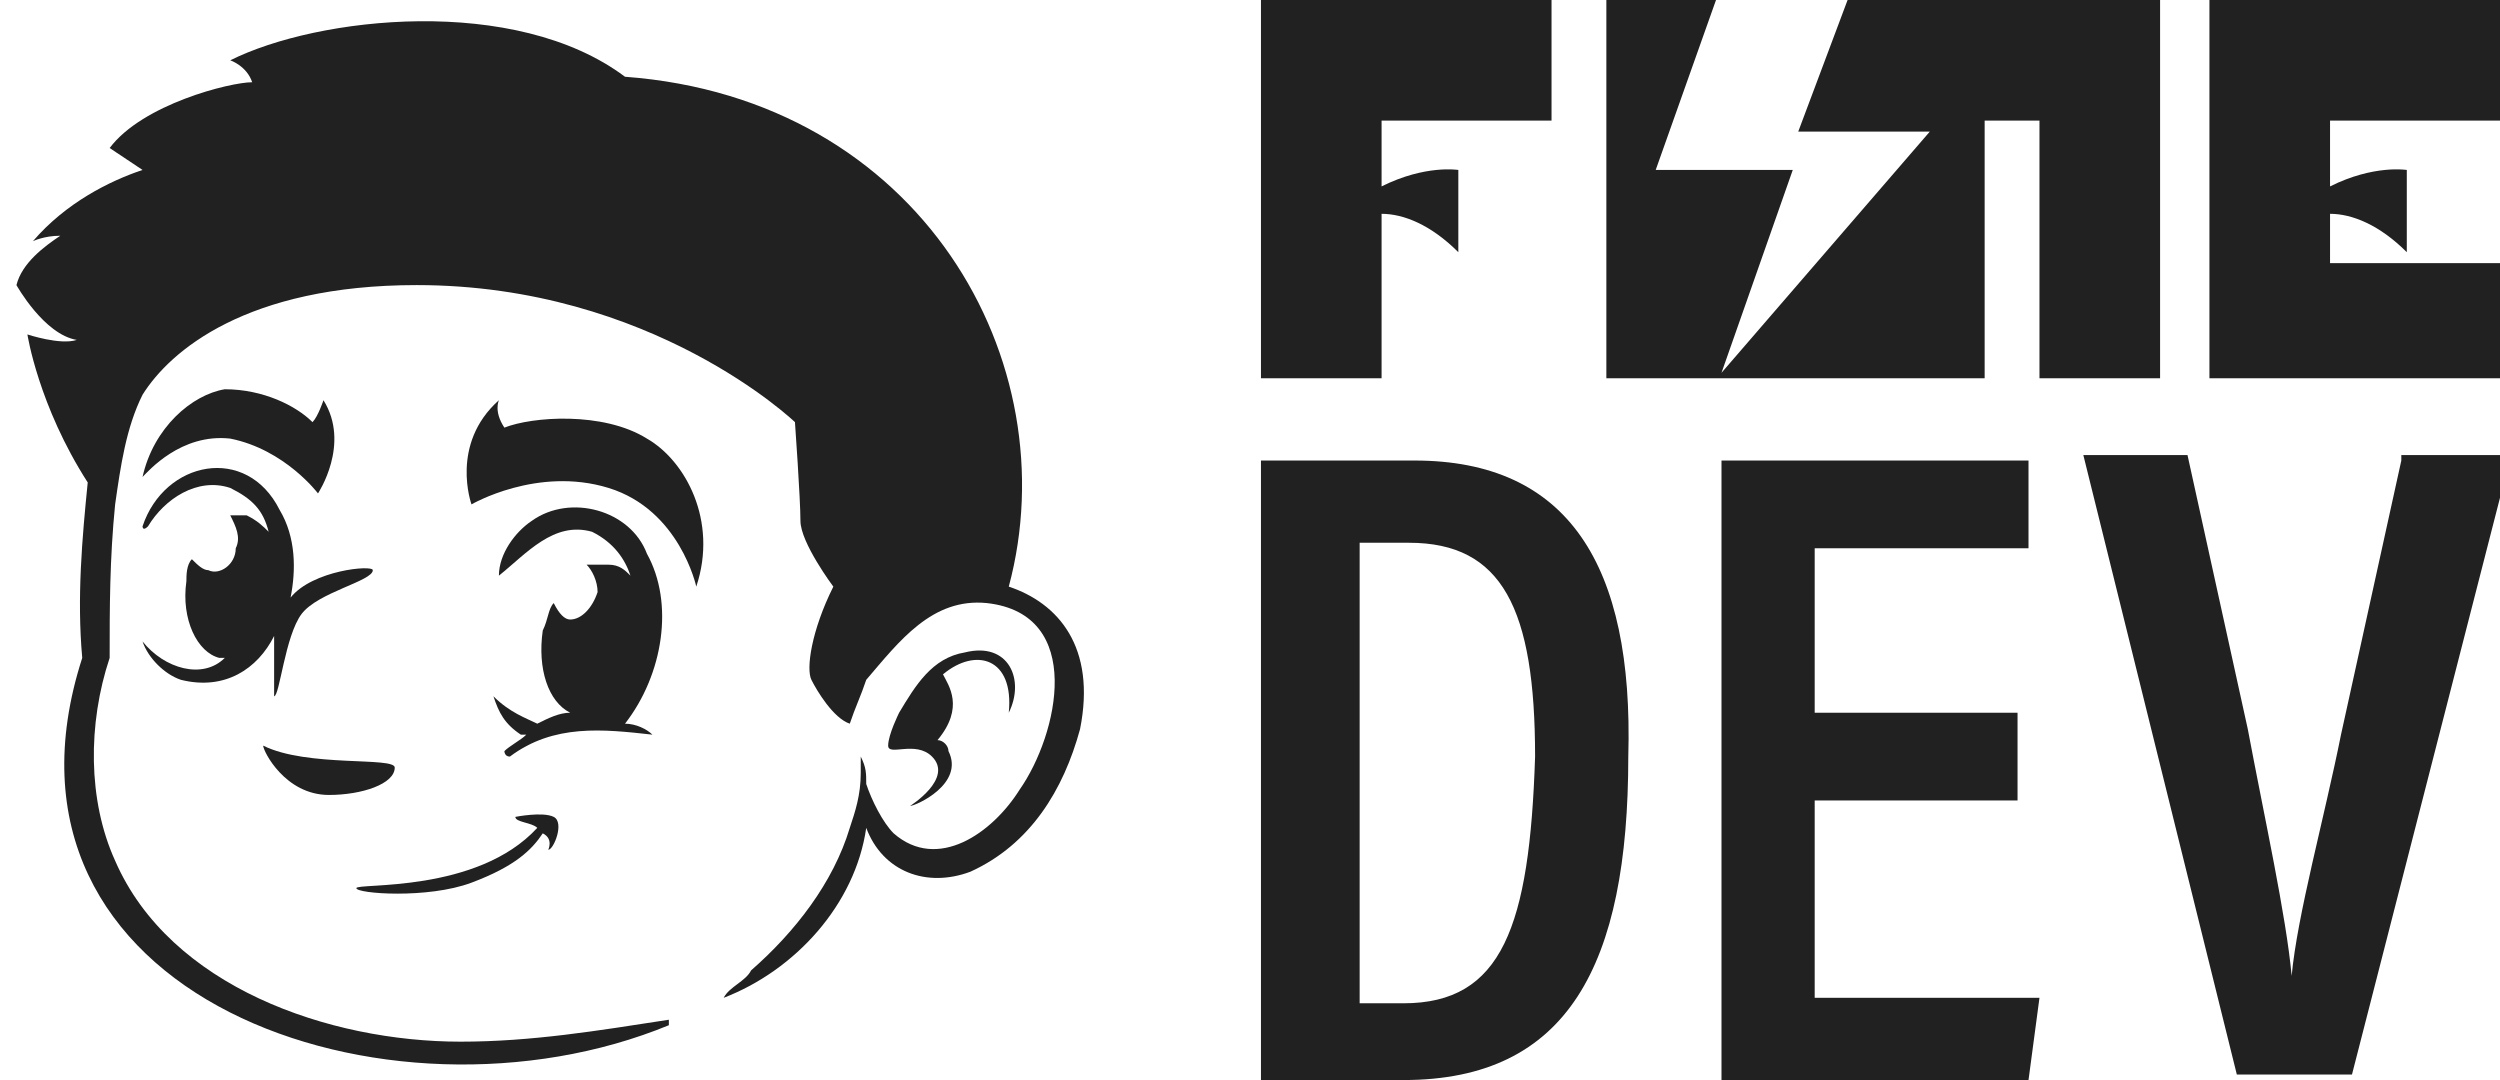 <?xml version="1.0" encoding="utf-8"?>
<!-- Generator: Adobe Illustrator 26.5.3, SVG Export Plug-In . SVG Version: 6.00 Build 0)  -->
<svg version="1.1" id="v-2" xmlns="http://www.w3.org/2000/svg" xmlns:xlink="http://www.w3.org/1999/xlink" x="0px" y="0px"
	 viewBox="0 0 45.6 19.7" style="enable-background:new 0 0 45.6 19.7;" xml:space="preserve">
<style type="text/css">
	.st0{fill:#212121;}
</style>
<polygon class="st0" points="36.2,2.2 37.2,2.2 37.2,6.9 39.4,6.9 39.4,0 39.3,0 33.7,0 32.8,2.4 35.2,2.4 31.4,6.8 32.7,3.1 
	30.2,3.1 31.3,0 29.3,0 29.3,6.9 36.2,6.9 "/>
<path class="st0" d="M25.2,3.9c0.4,0,0.9,0.2,1.4,0.7V3.1c0,0-0.6-0.1-1.4,0.3V2.2h3.1V0H23v6.9h2.2V3.9z"/>
<path class="st0" d="M25.8,8.4H23v11.3h2.6c3,0,4.1-2.1,4.1-5.9C29.8,10.3,28.6,8.4,25.8,8.4L25.8,8.4z M25.6,18.3h-0.8V9.9h0.9
	c1.7,0,2.3,1.2,2.3,3.9C27.9,16.9,27.4,18.3,25.6,18.3L25.6,18.3z"/>
<polygon class="st0" points="33.1,14.6 36.8,14.6 36.8,13 33.1,13 33.1,10 37,10 37,8.4 31.4,8.4 31.4,19.7 37,19.7 37.2,18.2 
	33.1,18.2 "/>
<path class="st0" d="M43.8,8.4l-1.1,5c-0.3,1.5-0.8,3.3-0.9,4.4h0c-0.1-1.1-0.5-2.9-0.8-4.5l-1.1-5h-1.9l2.8,11.3h2.1l2.9-11.3H43.8
	L43.8,8.4z"/>
<path class="st0" d="M42.5,4.8V3.9l0,0c0.4,0,0.9,0.2,1.4,0.7V3.1c0,0-0.6-0.1-1.4,0.3V2.2h3.1V0h-5.3v6.9h5.3V4.8
	C45.6,4.8,42.5,4.8,42.5,4.8z"/>
<g>
	<path class="st0" d="M4.2,8C5.2,8.2,5.8,9,5.8,9s0.6-0.9,0.1-1.7c0,0-0.1,0.3-0.2,0.4C5.4,7.4,4.8,7.1,4.1,7.1
		C3.5,7.2,2.8,7.8,2.6,8.7C2.7,8.6,3.3,7.9,4.2,8z"/>
	<path class="st0" d="M6,14.5c0.6,0,1.2-0.2,1.2-0.5c0-0.2-1.6,0-2.4-0.4C4.8,13.7,5.2,14.5,6,14.5z"/>
	<path class="st0" d="M2.6,11.7C2.6,11.6,2.6,11.7,2.6,11.7C2.7,12,3,12.3,3.3,12.4c0.8,0.2,1.4-0.2,1.7-0.8C5,12.1,5,12.7,5,12.7
		c0.1,0,0.2-1.1,0.5-1.5c0.3-0.4,1.3-0.6,1.3-0.8c0-0.1-1.1,0-1.5,0.5c0.1-0.5,0.1-1.1-0.2-1.6C4.5,8.1,3,8.4,2.6,9.6
		c0,0,0,0.1,0.1,0C3,9.1,3.6,8.7,4.2,8.9c0.4,0.2,0.6,0.4,0.7,0.8C4.8,9.6,4.7,9.5,4.5,9.4c-0.1,0-0.2,0-0.3,0
		C4.3,9.6,4.4,9.8,4.3,10c0,0.3-0.3,0.5-0.5,0.4c-0.1,0-0.2-0.1-0.3-0.2c-0.1,0.1-0.1,0.3-0.1,0.4C3.3,11.3,3.6,11.9,4,12l0,0
		c0,0,0.1,0,0.1,0C3.7,12.4,3,12.2,2.6,11.7z"/>
	<path class="st0" d="M10,15.5c0.1,0,0.3-0.5,0.1-0.6s-0.7,0-0.7,0c0,0.1,0.3,0.1,0.4,0.2c-1.1,1.2-3.3,1-3.3,1.1
		c0,0.1,1.3,0.2,2.1-0.1c0.8-0.3,1.1-0.6,1.3-0.9v0C10.1,15.3,10,15.5,10,15.5z"/>
	<path class="st0" d="M18.4,13c0.3-0.6,0-1.3-0.8-1.1C17,12,16.7,12.5,16.4,13c0,0-0.2,0.4-0.2,0.6c0,0.2,0.5-0.1,0.8,0.2
		c0.4,0.4-0.4,0.9-0.4,0.9c0,0-0.1,0,0,0c0.1,0,1-0.4,0.7-1c0-0.1-0.1-0.2-0.2-0.2c0.5-0.6,0.2-1,0.1-1.2c0,0,0,0,0,0v0c0,0,0,0,0,0
		C17.8,11.8,18.5,12,18.4,13L18.4,13z"/>
	<path class="st0" d="M11.8,8C11,7.5,9.7,7.6,9.2,7.8C9,7.5,9.1,7.3,9.1,7.3C8.2,8.1,8.6,9.2,8.6,9.2s1.2-0.7,2.5-0.3
		c1.3,0.4,1.6,1.8,1.6,1.8C13.1,9.5,12.5,8.4,11.8,8z"/>
	<path class="st0" d="M18.4,10.7c1.1-4.1-1.6-8.9-7-9.3C9.4-0.1,5.8,0.3,4.2,1.1c0,0,0.3,0.1,0.4,0.4C4.2,1.5,2.6,1.9,2,2.7
		c0,0,0.3,0.2,0.6,0.4C2,3.3,1.2,3.7,0.6,4.4c0,0,0.2-0.1,0.5-0.1C0.8,4.5,0.4,4.8,0.3,5.2c0,0,0.5,0.9,1.1,1
		C1.1,6.3,0.5,6.1,0.5,6.1s0.2,1.3,1.1,2.7C1.5,9.8,1.4,10.9,1.5,12c-2,6.2,5.6,8.8,10.7,6.7c0,0,0-0.1,0-0.1
		C10.9,18.8,9.7,19,8.4,19c-2.4,0-5.3-1-6.3-3.3C1.6,14.6,1.6,13.2,2,12c0-0.9,0-1.8,0.1-2.8c0.1-0.7,0.2-1.4,0.5-2
		c0.5-0.8,1.9-2,5-2c4.3,0,6.9,2.5,6.9,2.5s0.1,1.4,0.1,1.8c0,0.4,0.6,1.2,0.6,1.2c-0.4,0.8-0.5,1.5-0.4,1.7
		c0.1,0.2,0.4,0.7,0.7,0.8c0.1-0.3,0.2-0.5,0.3-0.8c0.6-0.7,1.2-1.5,2.2-1.4c1.8,0.2,1.3,2.4,0.6,3.4c-0.5,0.8-1.5,1.5-2.3,0.8
		c-0.2-0.2-0.4-0.6-0.5-0.9c0-0.2,0-0.3-0.1-0.5c0,0,0,0,0,0c0,0.1,0,0.1,0,0.2c0,0,0,0,0,0.1c0,0.4-0.1,0.7-0.2,1
		c-0.3,1-1,1.9-1.8,2.6c-0.1,0.2-0.4,0.3-0.5,0.5c1.3-0.5,2.4-1.7,2.6-3.1c0.3,0.8,1.1,1.1,1.9,0.8c1.1-0.5,1.7-1.5,2-2.6
		C20,11.8,19.3,11,18.4,10.7z"/>
	<path class="st0" d="M11.8,10.1C11.5,9.3,10.4,9,9.7,9.5c-0.3,0.2-0.6,0.6-0.6,1c0.5-0.4,1-1,1.7-0.8c0.4,0.2,0.6,0.5,0.7,0.8
		c-0.1-0.1-0.2-0.2-0.4-0.2c-0.1,0-0.2,0-0.4,0c0.1,0.1,0.2,0.3,0.2,0.5c-0.1,0.3-0.3,0.5-0.5,0.5c-0.1,0-0.2-0.1-0.3-0.3
		c-0.1,0.1-0.1,0.3-0.2,0.5c-0.1,0.7,0.1,1.3,0.5,1.5c-0.2,0-0.4,0.1-0.6,0.2c-0.2-0.1-0.5-0.2-0.8-0.5c0,0,0,0,0,0
		c0.1,0.3,0.2,0.5,0.5,0.7c0,0,0,0,0.1,0c-0.1,0.1-0.3,0.2-0.4,0.3c0,0,0,0.1,0.1,0.1c0.8-0.6,1.7-0.5,2.6-0.4
		c-0.1-0.1-0.3-0.2-0.5-0.2C12.1,12.3,12.3,11,11.8,10.1z"/>
</g>
</svg>
